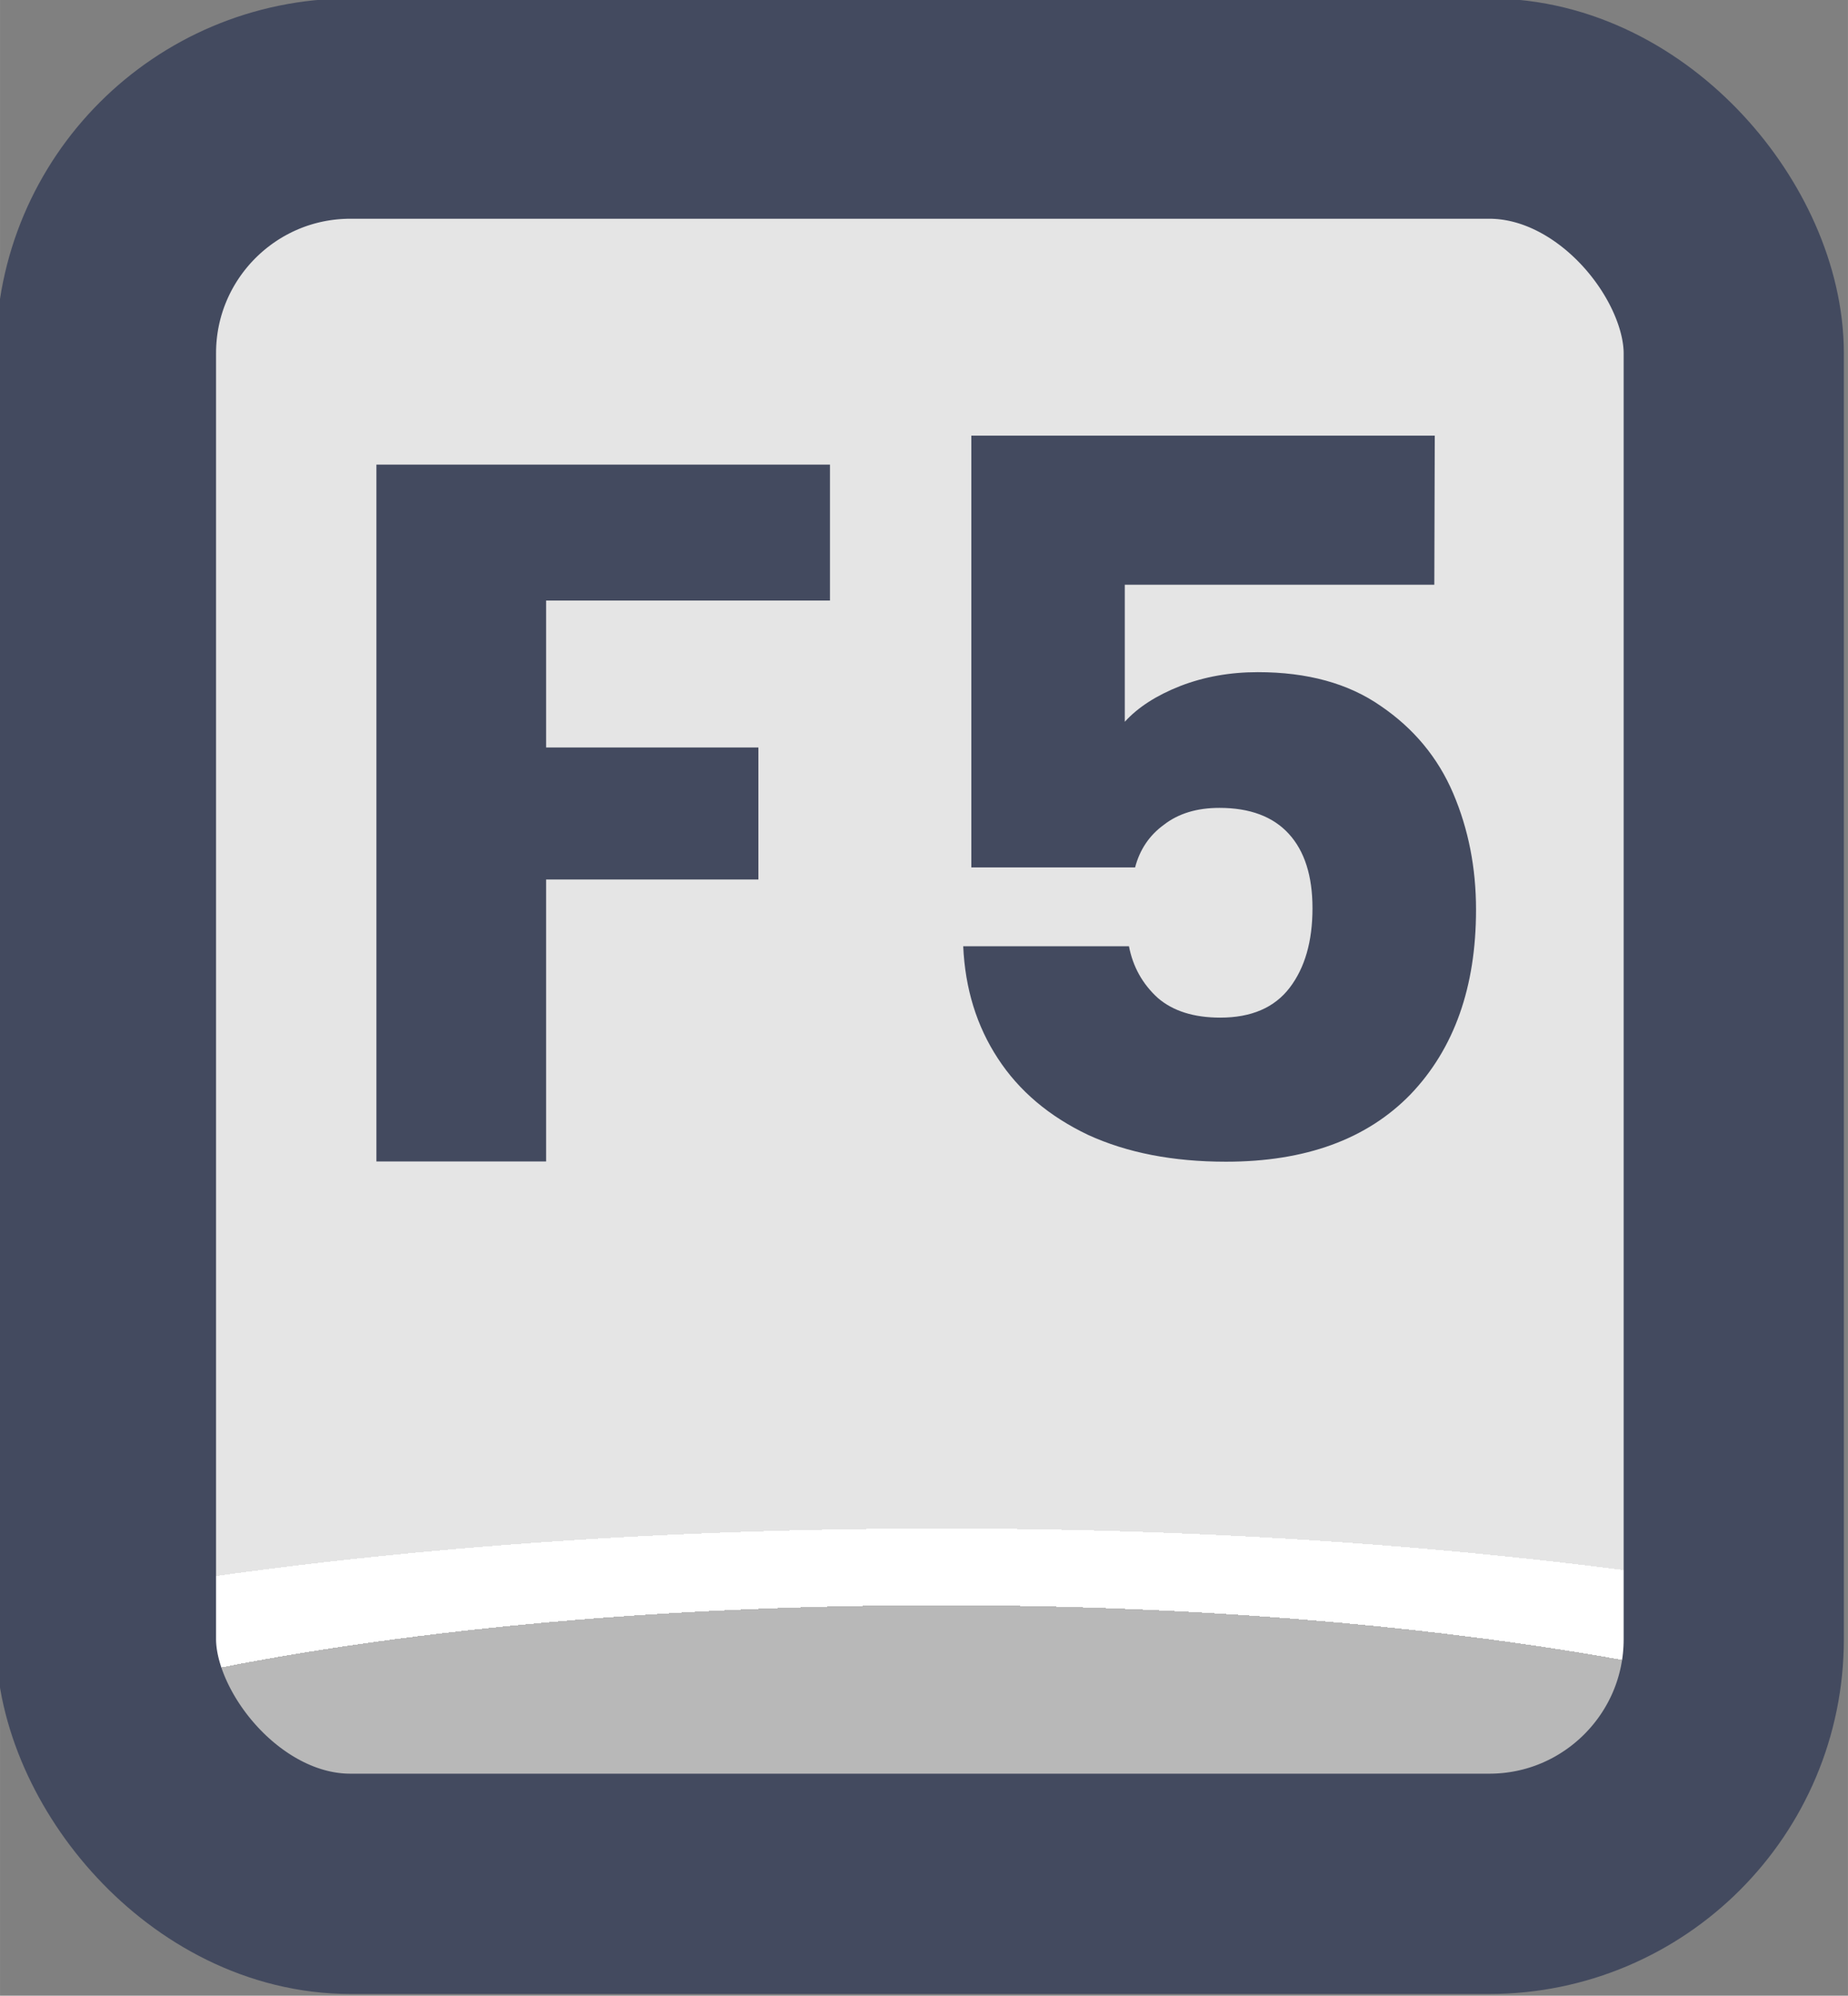 <?xml version="1.0" encoding="UTF-8" standalone="no"?>
<!-- Created with Inkscape (http://www.inkscape.org/) -->

<svg
   width="37.765"
   height="40.765"
   viewBox="0 0 9.992 10.786"
   version="1.1"
   id="svg1"
   xml:space="preserve"
   xmlns:xlink="http://www.w3.org/1999/xlink"
   xmlns="http://www.w3.org/2000/svg"
   xmlns:svg="http://www.w3.org/2000/svg"><rect x="0" y="0" width="9.992" height="10.786" fill="#808080" stroke="none"/><defs
     id="defs1"><linearGradient
       id="linearGradient1"><stop
         style="stop-color:#434a5f;stop-opacity:1;"
         offset="1"
         id="stop111" /><stop
         style="stop-color:#434a5f;stop-opacity:1;"
         offset="1"
         id="stop112" /></linearGradient><linearGradient
       id="linearGradient103"><stop
         style="stop-color:#434a5f;stop-opacity:1;"
         offset="1"
         id="stop103" /><stop
         style="stop-color:#434a5f;stop-opacity:1;"
         offset="1"
         id="stop104" /></linearGradient><linearGradient
       id="linearGradient7"><stop
         style="stop-color:#b8b8b8;stop-opacity:1;"
         offset="0.165"
         id="stop14" /><stop
         style="stop-color:#ffffff;stop-opacity:1;"
         offset="0.165"
         id="stop16" /><stop
         style="stop-color:#ffffff;stop-opacity:1;"
         offset="0.209"
         id="stop15" /><stop
         style="stop-color:#e5e5e5;stop-opacity:1;"
         offset="0.209"
         id="stop7" /></linearGradient><radialGradient
       xlink:href="#linearGradient7"
       id="radialGradient172"
       gradientUnits="userSpaceOnUse"
       gradientTransform="matrix(7.53,0,0,1.881,-2903.028,-184.196)"
       cx="452.625"
       cy="196.252"
       fx="452.625"
       fy="196.252"
       r="4.209" /><linearGradient
       xlink:href="#linearGradient1"
       id="linearGradient237"
       x1="500.946"
       y1="180.88"
       x2="509.364"
       y2="180.88"
       gradientUnits="userSpaceOnUse" /><linearGradient
       xlink:href="#linearGradient103"
       id="linearGradient808"
       x1="502.68"
       y1="179.981"
       x2="507.689"
       y2="179.981"
       gradientUnits="userSpaceOnUse" /></defs><g
     id="layer2"
     transform="translate(-190.5,12.7)"
     style="display:inline"><g
       id="g213"
       style="display:inline;paint-order:fill markers stroke"
       transform="matrix(1.187,0,0,1.187,-404.146,-222.021)"><rect
         style="opacity:1;fill:url(#radialGradient172);fill-opacity:1;stroke:url(#linearGradient237);stroke-width:1.003;stroke-linecap:round;stroke-linejoin:round;stroke-miterlimit:0;stroke-dasharray:none;stroke-opacity:1;paint-order:fill markers stroke"
         id="rect162"
         width="7.415"
         height="8.083"
         x="501.448"
         y="176.839"
         rx="1.114"
         ry="1.114" /><path
         d="m 504.746,178.46 v 0.619 h -1.293 v 0.669 h 0.967 v 0.601 h -0.967 v 1.284 h -0.773 v -3.173 z m 2.753,0.547 h -1.41 v 0.624 q 0.09,-0.099 0.253,-0.163 0.163,-0.063 0.353,-0.063 0.339,0 0.56,0.154 0.226,0.154 0.33,0.398 0.104,0.244 0.104,0.529 0,0.529 -0.298,0.841 -0.298,0.307 -0.841,0.307 -0.362,0 -0.628,-0.122 -0.267,-0.127 -0.411,-0.348 -0.145,-0.221 -0.158,-0.511 h 0.755 q 0.027,0.14 0.131,0.235 0.104,0.09 0.285,0.09 0.212,0 0.316,-0.136 0.104,-0.136 0.104,-0.362 0,-0.221 -0.108,-0.339 -0.108,-0.118 -0.316,-0.118 -0.154,0 -0.253,0.077 -0.099,0.072 -0.131,0.194 h -0.746 v -1.966 h 2.111 z"
         id="text162"
         style="font-weight:bold;font-size:4.52px;font-family:Poppins;-inkscape-font-specification:'Poppins Bold';text-align:center;letter-spacing:0.1px;text-anchor:middle;fill:url(#linearGradient808);stroke-width:1.991;stroke-linecap:round;stroke-linejoin:round;stroke-dasharray:3.981, 1.991"
         aria-label="F5" /></g></g></svg>

